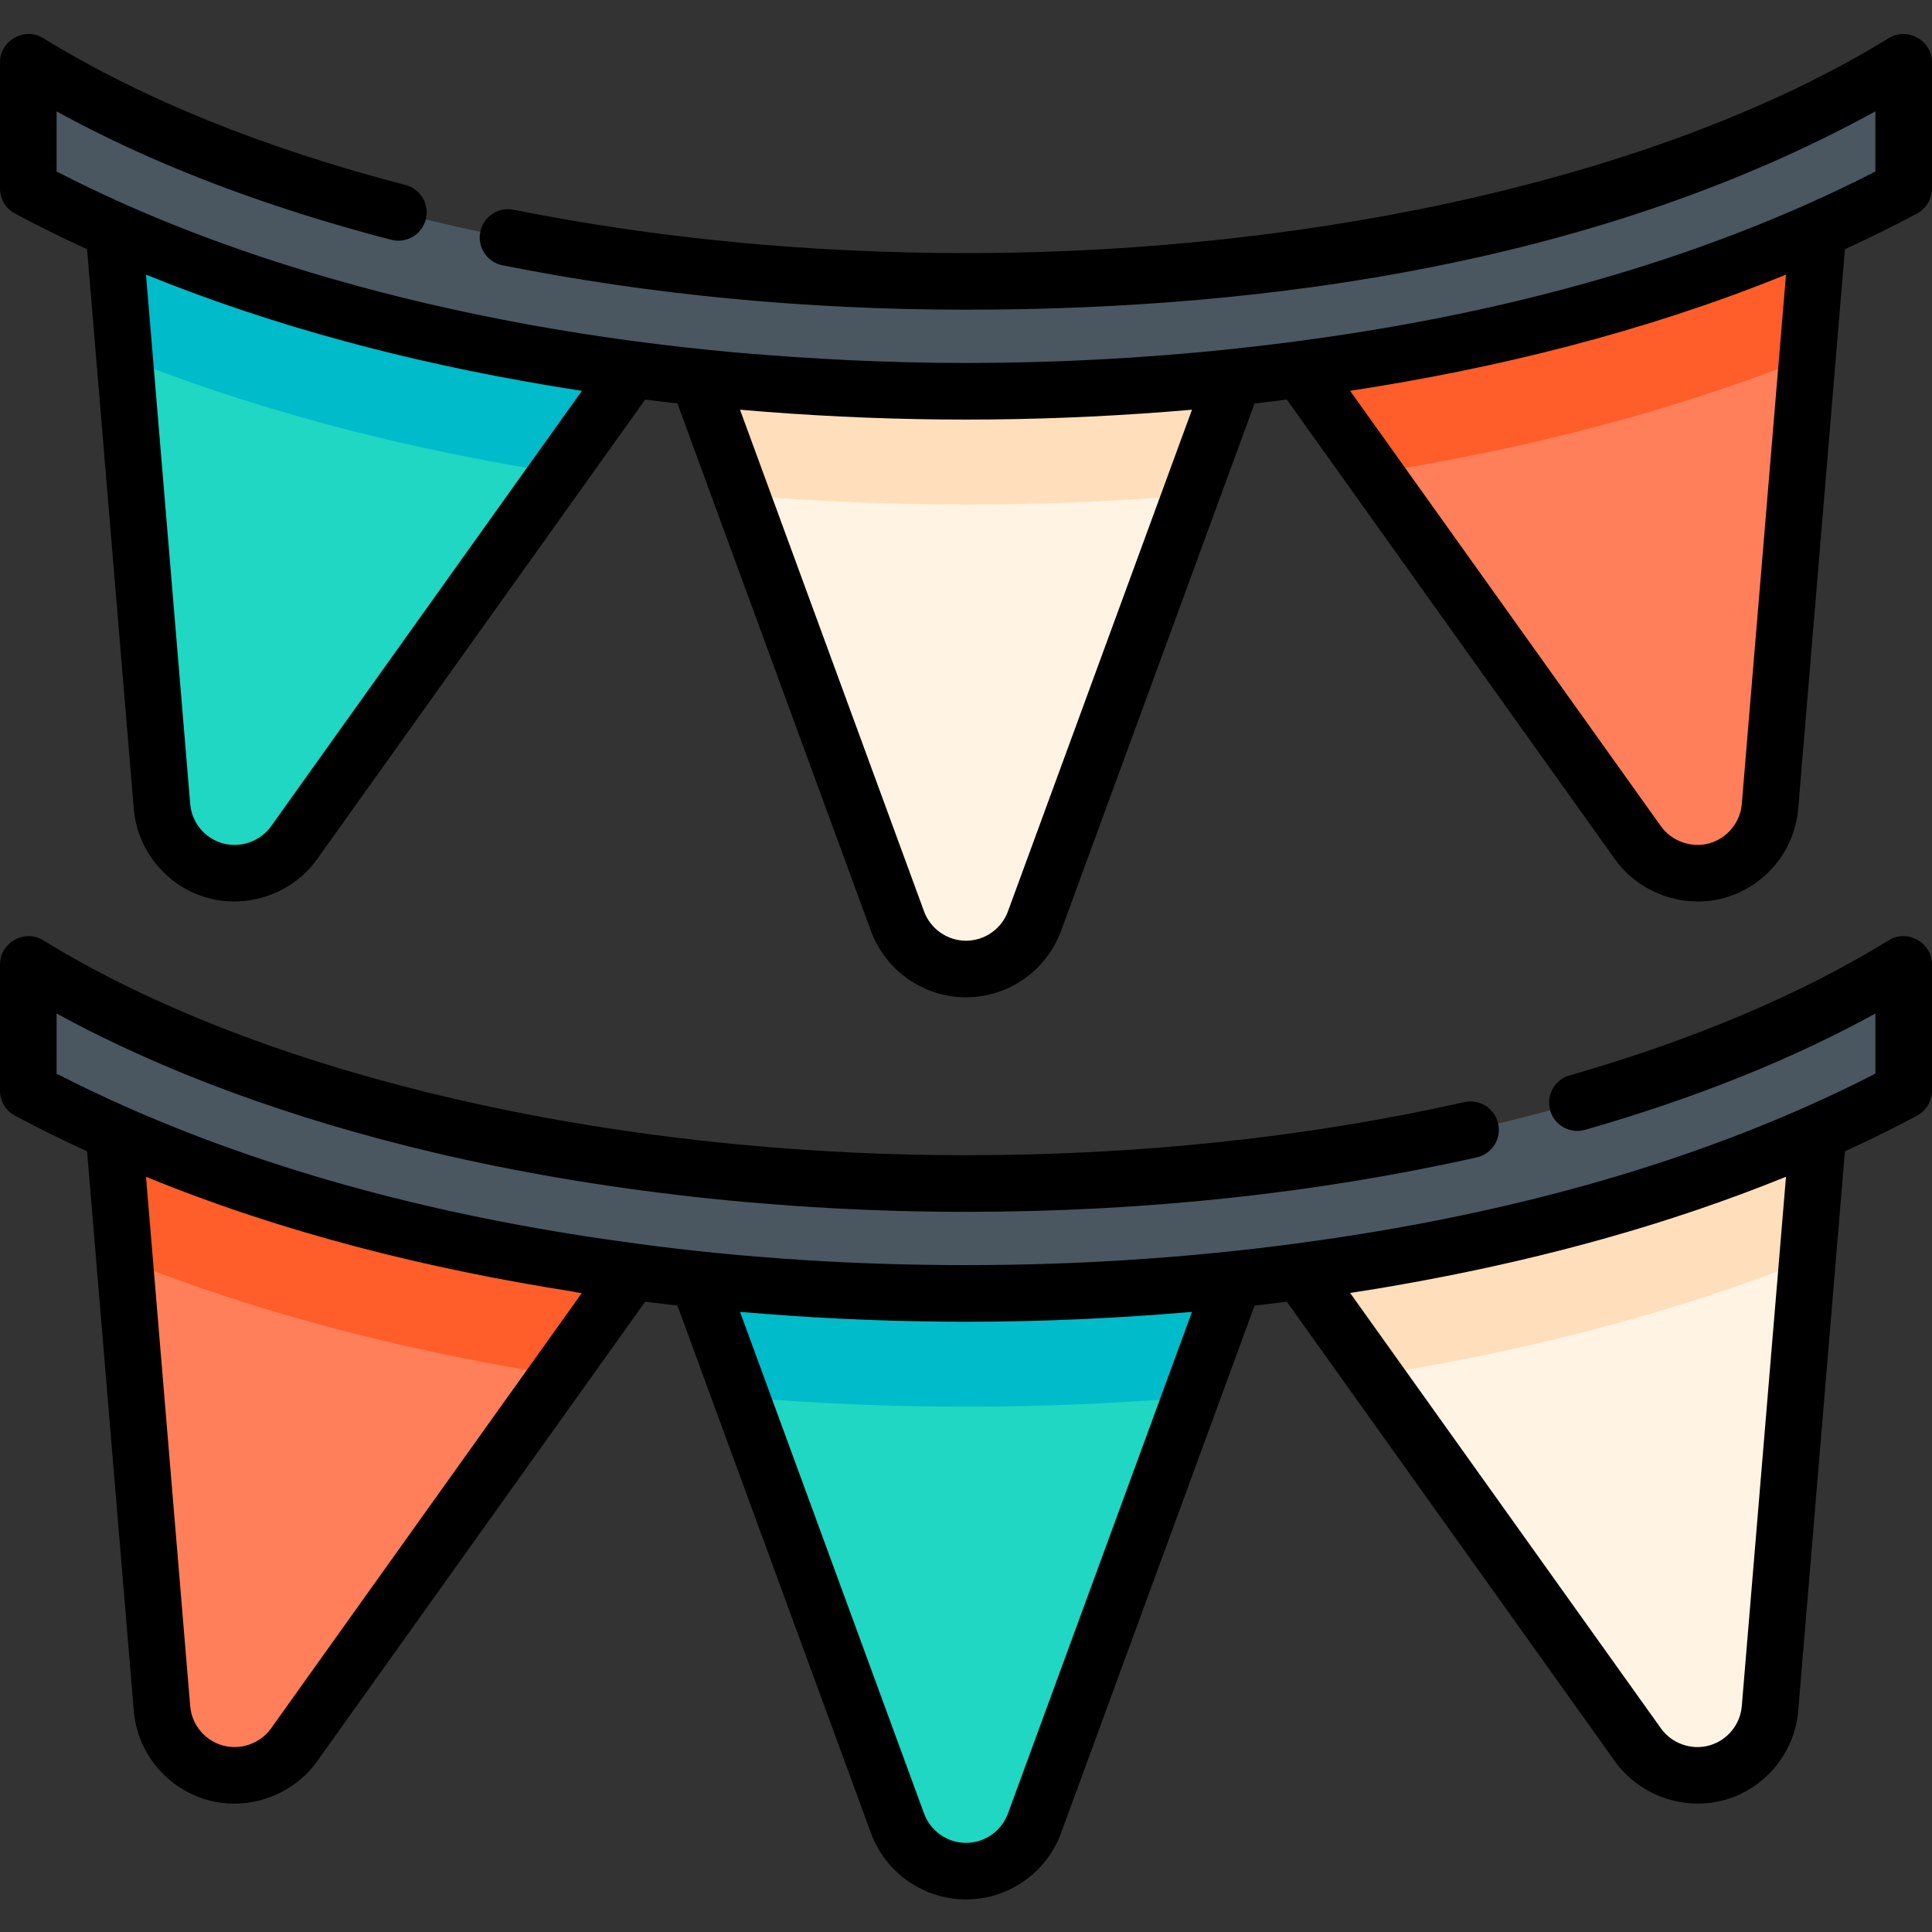 <svg height="512pt" viewBox="0 -9 512.001 512" width="512pt" xmlns="http://www.w3.org/2000/svg"><rect x="0" y="-9" width="512.001" height="512" fill="#333333" stroke="none"/><path d="m331.5 78.812-57.348 156.324c-2.793 7.613-10.043 12.676-18.152 12.676s-15.359-5.062-18.152-12.676l-57.348-156.324 75.5 2.5zm0 0" fill="#fff3e4"/><path d="m174.676 78.812-96.742 135.527c-4.711 6.598-13.039 9.559-20.859 7.406-7.82-2.148-13.469-8.949-14.141-17.031l-13.855-165.938 72.137 22.43zm0 0" fill="#1fd7c3"/><path d="m337.324 78.812 96.742 135.527c4.711 6.598 13.039 9.559 20.859 7.406 7.82-2.148 13.469-8.949 14.141-17.031l13.855-165.938-72.137 22.426zm0 0" fill="#ff7f5a"/><path d="m331.5 317.887-57.348 156.328c-2.793 7.613-10.043 12.672-18.152 12.672s-15.359-5.059-18.152-12.672l-57.348-156.328 75.5 2.5zm0 0" fill="#1fd7c3"/><path d="m174.676 317.887-96.742 135.527c-4.711 6.602-13.039 9.559-20.859 7.41-7.82-2.148-13.469-8.953-14.141-17.031l-13.855-165.938 72.137 22.426zm0 0" fill="#ff7f5a"/><path d="m337.324 317.887 96.742 135.527c4.711 6.602 13.039 9.559 20.859 7.41 7.82-2.148 13.469-8.953 14.141-17.031l13.855-165.938-72.137 22.426zm0 0" fill="#fff3e4"/><path d="m479 85.758 3.922-46.98-72.137 22.43-73.461 17.605 26.793 37.535c24.824-3.926 48.805-9.18 71.43-15.746 15.172-4.402 29.684-9.367 43.453-14.844zm0 0" fill="#ff5d29"/><path d="m180.5 78.812 15.918 43.395c19.613 1.652 39.547 2.496 59.582 2.496 20.039 0 39.969-.844 59.582-2.496l15.918-43.395-75.5 2.5zm0 0" fill="#ffdebb"/><path d="m29.078 38.777 3.922 46.98c13.766 5.48 28.281 10.441 43.453 14.844 22.625 6.566 46.605 11.82 71.43 15.746l26.793-37.535-73.461-17.605zm0 0" fill="#00bbc9"/><path d="m256 65.582c-98.117 0-189.598-21.797-248.5-58.094v33.496c22.543 12.062 48.59 22.469 77.316 30.805 51.652 14.992 110.848 22.914 171.184 22.914s119.531-7.922 171.184-22.914c28.727-8.336 54.773-18.742 77.316-30.805v-33.496c-58.902 36.297-150.383 58.094-248.5 58.094zm0 0" fill="#4a5660"/><path d="m479 324.836 3.922-46.98-72.137 22.426-73.461 17.605 26.793 37.535c24.824-3.922 48.805-9.18 71.43-15.742 15.172-4.406 29.688-9.367 43.453-14.844zm0 0" fill="#ffdebb"/><path d="m180.5 317.887 15.918 43.398c19.613 1.648 39.547 2.496 59.582 2.496 20.039 0 39.969-.848 59.582-2.496l15.918-43.395-75.5 2.496zm0 0" fill="#00bbc9"/><path d="m29.078 277.855 3.922 46.98c13.77 5.477 28.281 10.438 43.453 14.84 22.625 6.566 46.605 11.824 71.43 15.746l26.793-37.535-73.461-17.605zm0 0" fill="#ff5d29"/><path d="m256 304.66c-98.117 0-189.598-21.797-248.5-58.094v33.496c22.543 12.062 48.59 22.465 77.316 30.805 51.652 14.988 110.848 22.914 171.184 22.914s119.531-7.926 171.184-22.914c28.727-8.336 54.773-18.742 77.316-30.805v-33.496c-58.902 36.297-150.383 58.094-248.5 58.094zm0 0" fill="#4a5660"/><path d="m103.691 54.543c4.008 1.039 8.102-1.367 9.145-5.375 1.043-4.008-1.363-8.105-5.375-9.145-37.691-9.797-70-22.895-96.027-38.934-4.914-3.027-11.434.625-11.434 6.387v33.496c0 2.766 1.523 5.309 3.961 6.613 6.137 3.281 12.52 6.434 19.117 9.457l12.379 148.281c.934 11.172 8.82 20.672 19.629 23.645 10.727 2.949 22.488-1.227 28.953-10.285l86.938-121.793c2.84.359 5.688.707 8.547 1.031l51.285 139.785c3.859 10.523 13.984 17.594 25.191 17.594s21.332-7.07 25.191-17.594l51.285-139.785c2.859-.324 5.707-.672 8.547-1.031 0 0 86.879 121.711 86.938 121.793 6.453 9.043 18.254 13.227 28.953 10.285 10.809-2.973 18.695-12.473 19.629-23.645l12.379-148.277c6.598-3.023 12.977-6.176 19.117-9.461 2.438-1.305 3.961-3.848 3.961-6.613 0 0 0-33.461 0-33.496 0-5.754-6.527-9.41-11.434-6.383-57.902 35.676-149.328 56.977-244.566 56.977-41.391 0-81.734-3.863-119.906-11.484-4.059-.809-8.012 1.824-8.82 5.887-.812 4.062 1.824 8.012 5.887 8.824 39.133 7.812 80.465 11.773 122.84 11.773 81.543 0 168.648-12.867 241-52.562v15.938c-5.898 3.047-12.027 5.973-18.355 8.781-48.062 21.309-100.273 32.781-152.395 38.281-23.328 2.461-46.789 3.684-70.25 3.684-20.512 0-40.98-1.027-61.41-2.812-.074-.008-.148-.016-.223-.02-36.309-3.336-72.426-9.621-107.461-19.785-24.746-7.184-49-16.293-71.906-28.133v-15.922c25.082 13.805 54.848 25.227 88.691 34.023zm50.512 40.027s-82.281 115.273-82.371 115.398c-2.844 3.984-8.055 5.832-12.77 4.535-4.766-1.312-8.246-5.5-8.656-10.426l-11.715-140.297c.098.039.199.078.297.117 33.957 13.766 69.641 23.047 105.738 29.145 3.141.531 6.301 1.043 9.477 1.527zm112.906 137.973c-1.703 4.637-6.168 7.758-11.109 7.758s-9.406-3.121-11.109-7.758l-48.781-132.969c2.297.203 4.598.391 6.906.566 17.621 1.359 35.309 2.051 52.984 2.051 17.684 0 35.363-.695 52.996-2.051 2.301-.176 4.598-.363 6.895-.562zm206.199-168.762-11.715 140.297c-.41 4.926-3.891 9.113-8.656 10.426-4.586 1.262-9.879-.488-12.766-4.535l-82.375-115.398c38.941-5.965 77.547-15.539 114.145-30.238.367-.148.734-.297 1.102-.445.086-.035.176-.07.266-.105zm0 0"/><path d="m3.961 286.66c6.137 3.285 12.52 6.438 19.117 9.461l12.379 148.281c.934 11.168 8.82 20.668 19.629 23.641 10.73 2.949 22.488-1.227 28.953-10.285l86.938-121.789c2.844.355 5.688.703 8.551 1.027l51.281 139.785c3.859 10.523 13.984 17.594 25.191 17.594 11.211 0 21.332-7.07 25.191-17.594l51.285-139.785c2.859-.324 5.707-.672 8.547-1.027 0 0 86.883 121.715 86.938 121.789 6.453 9.039 18.254 13.227 28.953 10.285 10.809-2.973 18.695-12.473 19.629-23.641l12.379-148.285c6.598-3.02 12.98-6.172 19.117-9.457 2.438-1.305 3.961-3.848 3.961-6.613 0 0 0-33.414 0-33.496 0-5.77-6.516-9.414-11.434-6.383-23.293 14.352-51.762 26.406-84.613 35.828-3.98 1.141-6.281 5.293-5.141 9.277 1.141 3.98 5.293 6.281 9.277 5.141 29.004-8.316 54.812-18.664 76.91-30.82v15.926c-5.898 3.047-12.023 5.973-18.355 8.781-42.785 18.969-88.848 30.066-135.125 36.242-28.992 3.867-58.273 5.727-87.516 5.727-29.238 0-58.562-1.809-87.543-5.73-46.246-6.168-92.309-17.289-135.066-36.223-6.344-2.812-12.484-5.742-18.395-8.797v-15.938c27.914 15.316 62.293 27.992 100.328 36.93 43.527 10.23 92.172 15.637 140.676 15.637 47.102 0 92.641-4.855 135.355-14.43 4.039-.906 6.582-4.918 5.676-8.961-.906-4.043-4.914-6.582-8.957-5.68-41.637 9.336-86.074 14.066-132.074 14.066-95.242 0-186.668-21.297-244.566-56.977-4.926-3.031-11.438.629-11.438 6.387v33.496c0 2.766 1.523 5.309 3.961 6.609zm150.242 46.988s-82.332 115.34-82.375 115.398c-2.848 3.988-8.047 5.836-12.766 4.531-4.766-1.309-8.246-5.5-8.656-10.422l-11.715-140.297c.105.039.211.082.312.125 36.098 14.777 74.387 24.258 112.859 30.301.25.039 2.234.512 2.34.363zm112.906 137.969c-1.703 4.641-6.168 7.758-11.109 7.758s-9.406-3.117-11.109-7.758l-48.781-132.965c2.297.203 4.598.391 6.906.566 17.621 1.367 35.309 2.051 52.984 2.051 19.984 0 39.98-.875 59.891-2.617zm206.199-168.758-11.715 140.297c-.41 4.922-3.891 9.113-8.656 10.422-4.73 1.305-9.914-.531-12.766-4.531l-82.375-115.398c6.516-1 13.008-2.105 19.484-3.316 32.668-6.098 64.91-14.867 95.734-27.359.094-.035.195-.074.293-.113zm0 0"/></svg>